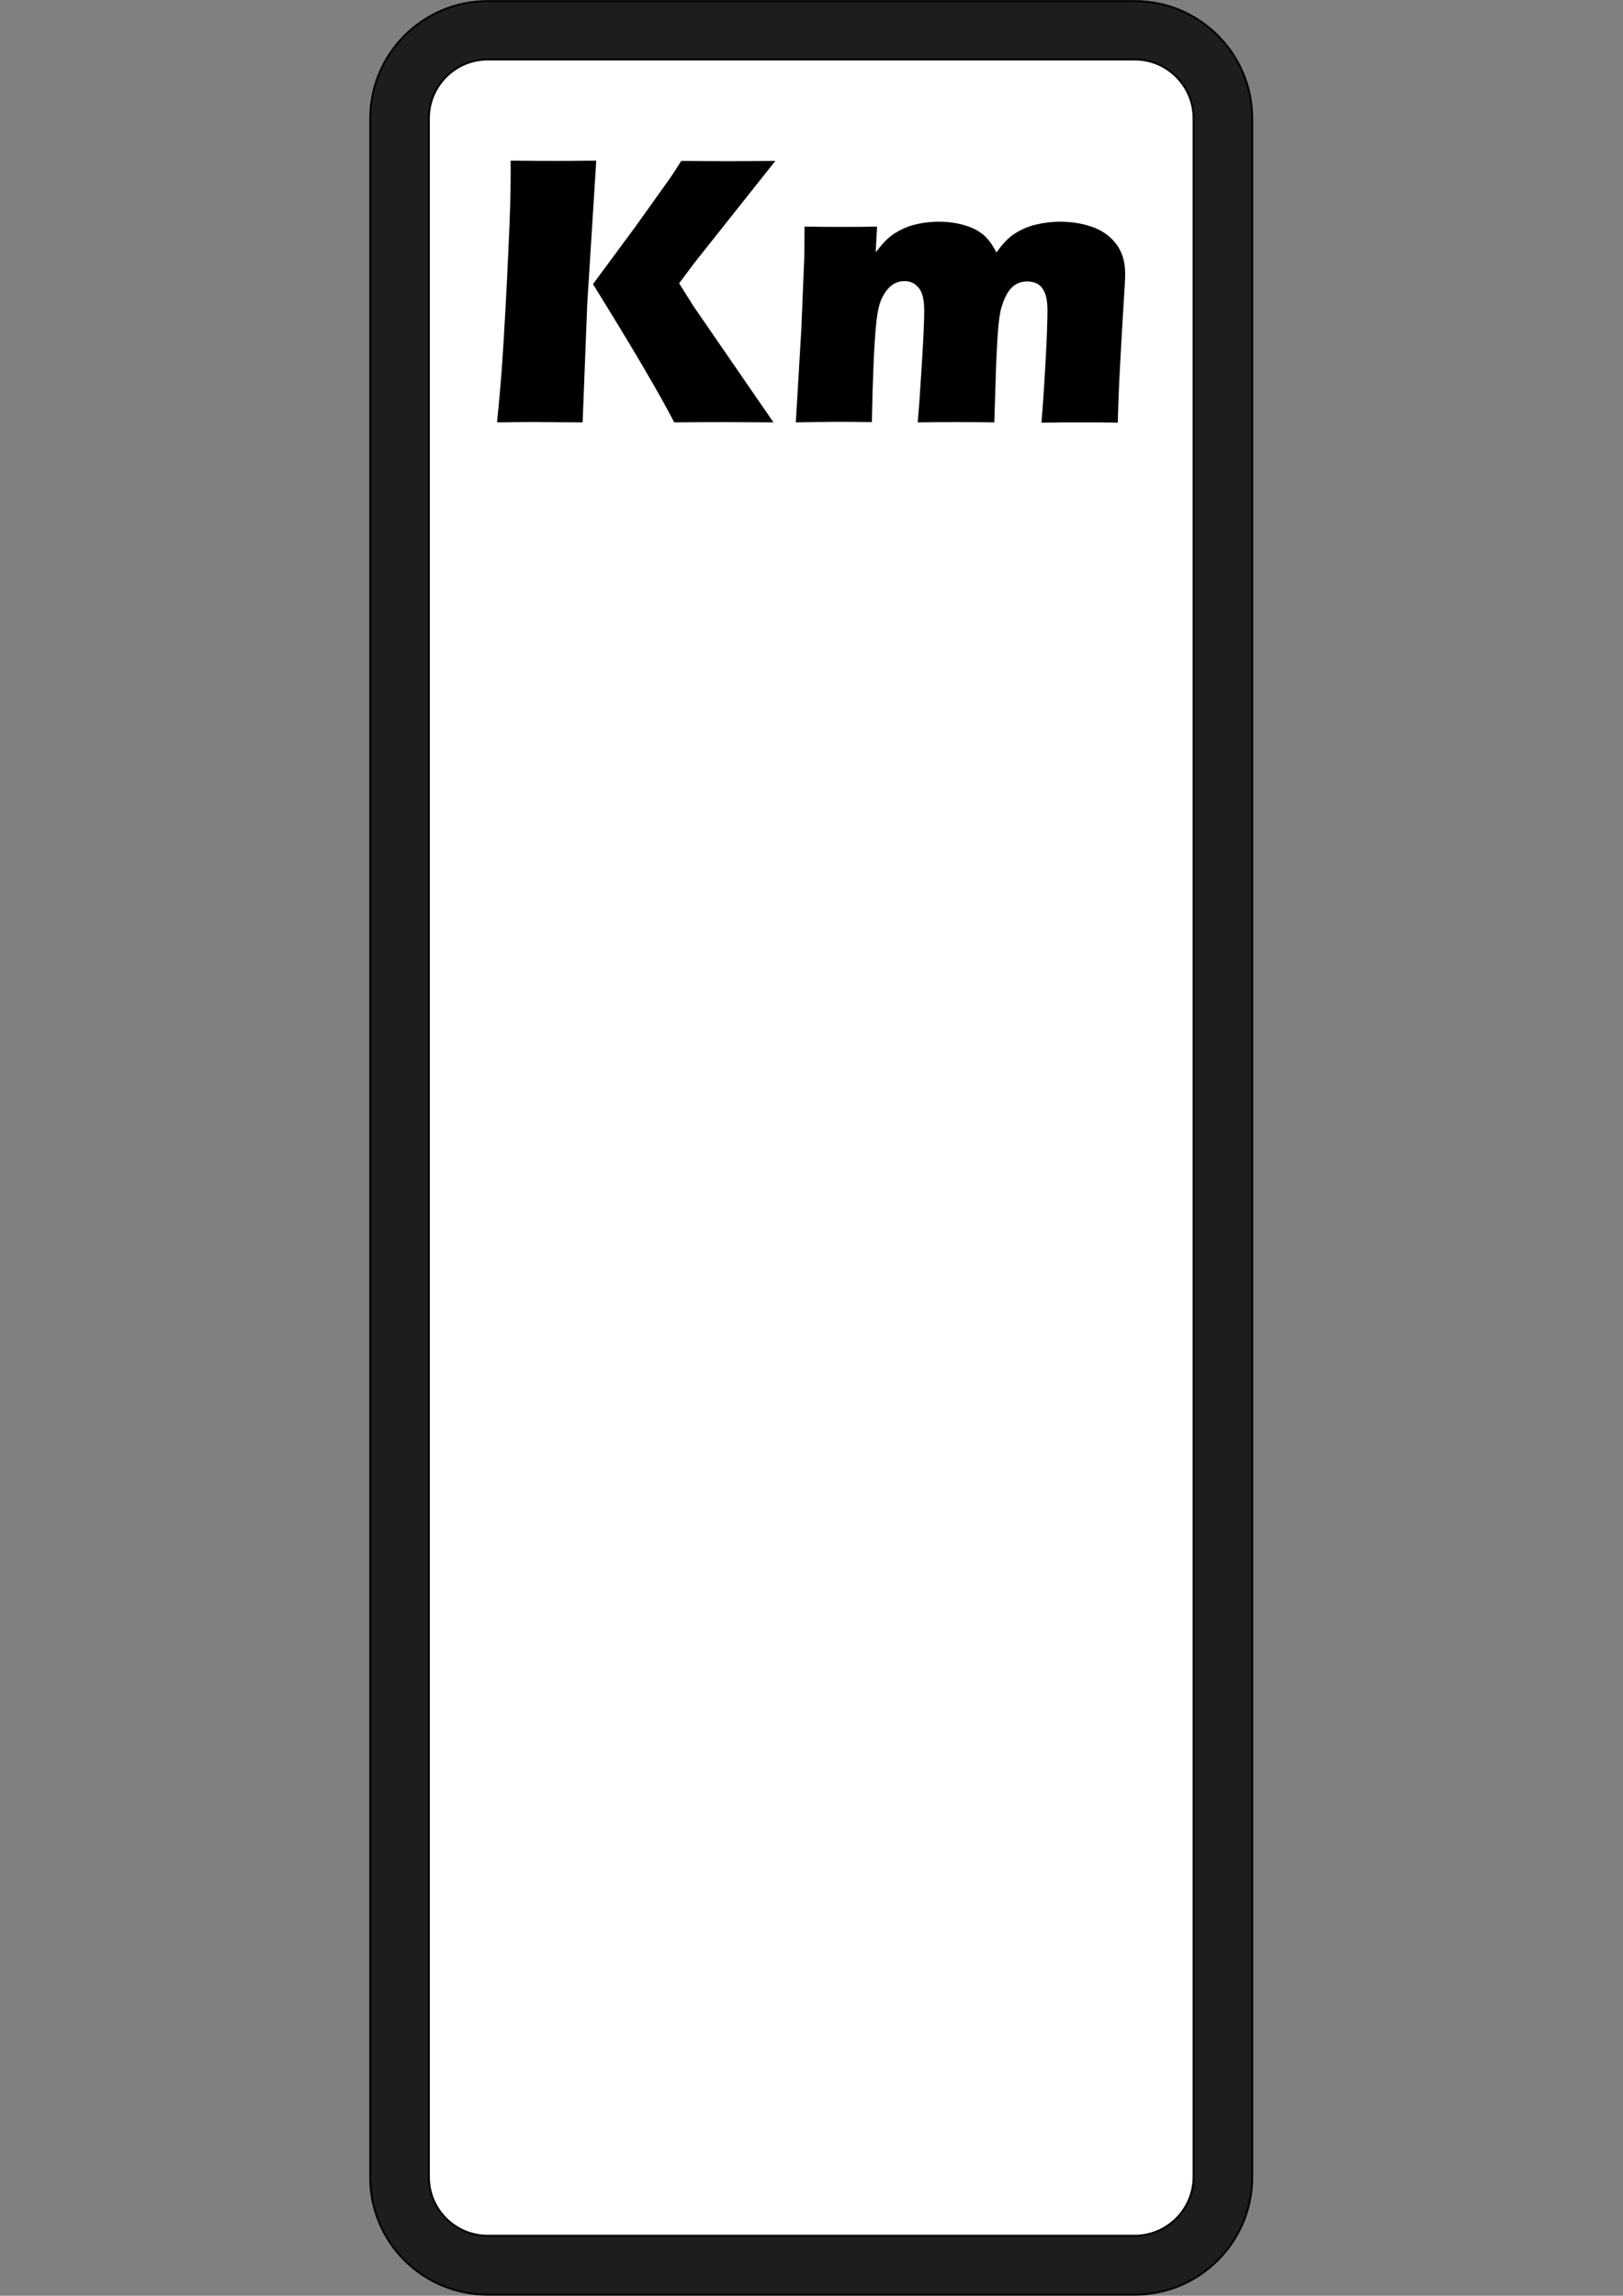 <?xml version="1.0" encoding="utf-8"?>
<!-- Generator: Adobe Illustrator 25.0.0, SVG Export Plug-In . SVG Version: 6.00 Build 0)  -->
<svg version="1.1" id="_x30_" xmlns="http://www.w3.org/2000/svg" xmlns:xlink="http://www.w3.org/1999/xlink" x="0px" y="0px"
	 viewBox="0 0 595.3 841.9" style="enable-background:new 0 0 595.3 841.9;" xml:space="preserve">
<rect x="0" y="0" width="595.3" height="841.9" fill="#808080" stroke="none"/>
<style type="text/css">
	.st0{fill:#1D1D1B;stroke:#000000;stroke-width:0.709;stroke-linecap:round;stroke-linejoin:round;stroke-miterlimit:10;}
	.st1{fill:#FFFFFF;stroke:#000000;stroke-width:0.709;stroke-linecap:round;stroke-linejoin:round;stroke-miterlimit:10;}
</style>
<g id="LWPOLYLINE">
	<path class="st0" d="M178.9,841.5h237.3c23.8,0,43.1-19.3,43.1-43.1c0,0,0-754.9,0-754.9c0-23.8-19.3-43.1-43.1-43.1
		c0,0-237.3,0-237.3,0c-23.8,0-43.1,19.3-43.1,43.1c0,0,0,754.9,0,754.9C135.7,822.2,155,841.5,178.9,841.5z"/>
</g>
<g id="LWPOLYLINE_1_">
	<path class="st1" d="M178.9,819.9h237.3c11.9,0,21.6-9.7,21.6-21.6c0,0,0-754.9,0-754.9c0-11.9-9.7-21.6-21.6-21.6
		c0,0-237.3,0-237.3,0c-11.9,0-21.6,9.7-21.6,21.6c0,0,0,754.9,0,754.9C157.3,810.3,167,819.9,178.9,819.9z"/>
</g>
<g>
	<path d="M182.3,154.9c0.9-8.8,1.5-16,1.9-21.8c0.7-10.2,1.5-24.2,2.3-42c0.6-12.4,0.8-21.1,0.8-26.2v-6c7.8,0.1,13.2,0.1,16.2,0.1
		c2,0,7,0,15.2-0.1l-3.3,52.5l-1.7,43.5l-15.2-0.1C196.2,154.7,190.8,154.8,182.3,154.9z M217.5,104.2l15.8-21.4L246,65l3.9-6
		c8.7,0.1,14.6,0.1,17.7,0.1c0.8,0,6.4,0,16.8-0.1l-29.7,37.4l-5.6,7.5l5.2,8.3l29.4,42.7l-17.3-0.1c-3.8,0-10.1,0-19.1,0.1
		C241.4,143.5,231.4,126.6,217.5,104.2z"/>
	<path d="M291.9,154.9l2-33.9l1.1-26.5l0.1-11.4c5.2,0.1,9.7,0.1,13.6,0.1c4.5,0,8.8,0,13-0.1l-0.5,9.4c1.5-1.9,2.7-3.3,3.7-4.3
		c1-1,2.2-2,3.7-2.9c1.5-0.9,3-1.6,4.5-2.2c1.5-0.5,3.3-1,5.2-1.3c1.9-0.3,3.9-0.5,6-0.5c2.4,0,4.6,0.2,6.6,0.6
		c2,0.4,3.8,0.9,5.2,1.5c1.5,0.6,2.7,1.3,3.8,2.1c1.1,0.8,2,1.7,2.8,2.7c0.8,1,1.8,2.5,2.8,4.4c2.1-3,4.2-5.3,6.5-6.8
		c2.3-1.5,4.9-2.7,7.8-3.4c2.9-0.7,5.9-1.1,9-1.1c4.1,0,7.9,0.6,11.5,1.8c3.6,1.2,6.6,3.2,8.9,6.1s3.5,6.6,3.5,11.2
		c0,2.2-0.2,5.4-0.5,9.8c-0.3,4.4-0.7,11.8-1.3,22.5s-0.8,18.1-0.9,22.3c-4.3-0.1-8.5-0.1-12.5-0.1c-4.9,0-10.1,0-15.5,0.1
		c0.5-6,1-13.4,1.5-22.4c0.5-9,0.7-15.2,0.7-18.7c0-3-0.4-5.3-1.1-6.8c-0.7-1.5-1.6-2.5-2.7-3.1c-1.1-0.5-2.3-0.8-3.6-0.8
		c-1.4,0-2.6,0.3-3.7,0.8c-1.1,0.6-2.1,1.4-3,2.6c-1.1,1.6-2,3.5-2.7,5.9c-0.6,1.8-1,4.7-1.3,8.4c-0.3,3.8-0.6,8.9-0.8,15.2
		l-0.6,18.8c-5-0.1-9.5-0.1-13.6-0.1c-4.1,0-9,0-14.5,0.1c0.4-4.2,0.9-11.2,1.5-21c0.6-9.8,0.9-16.4,0.9-19.8c0-2.8-0.3-4.9-0.8-6.3
		s-1.3-2.5-2.4-3.4c-1-0.8-2.4-1.3-4-1.3c-1.8,0-3.4,0.5-4.8,1.6c-1.4,1.1-2.5,2.6-3.5,4.6c-1,2-1.6,4.8-2,8.3
		c-0.4,3.5-0.8,8.9-1.1,16.2c-0.3,7.3-0.5,14.3-0.6,21c-5.7-0.1-10.3-0.1-13.8-0.1C302.5,154.7,297.6,154.8,291.9,154.9z"/>
</g>
</svg>
